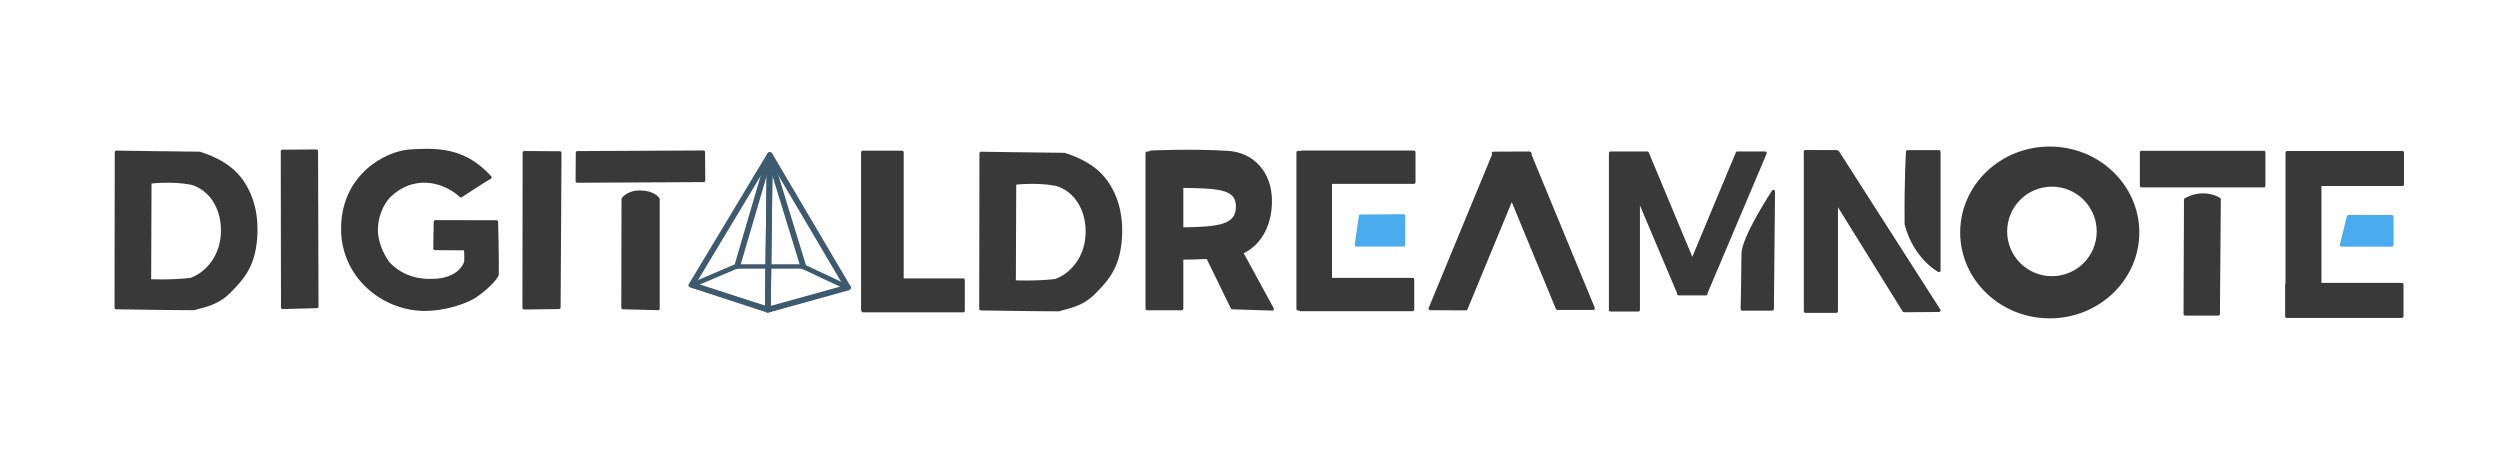 <?xml version="1.0" encoding="UTF-8" standalone="no"?>
<!DOCTYPE svg PUBLIC "-//W3C//DTD SVG 1.1//EN" "http://www.w3.org/Graphics/SVG/1.1/DTD/svg11.dtd">
<svg width="100%" height="100%" viewBox="0 0 1116 210" version="1.1" xmlns="http://www.w3.org/2000/svg" xmlns:xlink="http://www.w3.org/1999/xlink" xml:space="preserve" xmlns:serif="http://www.serif.com/" style="fill-rule:evenodd;clip-rule:evenodd;stroke-linecap:round;stroke-linejoin:round;stroke-miterlimit:1.5;">
    <g>
        <g transform="matrix(1.018,0,0,1.134,-17.718,-9.002)">
            <path d="M1034.7,119.977L1070.68,119.977L1070.68,132.422L1020.12,132.422L1020.12,119.977L1020.29,119.977L1020.29,68.191L1020.34,68.191L1020.34,68.044L1070.9,68.044L1070.9,80.488L1034.7,80.488L1034.7,119.977Z" style="fill:rgb(57,57,57);stroke:rgb(57,57,57);stroke-width:1.35px;"/>
        </g>
        <g transform="matrix(1,0,0,1,0.333,0)">
            <path d="M1067.45,96.71L1067.45,109.377L1044.9,109.377L1048.01,96.71L1067.45,96.71Z" style="fill:rgb(74,172,238);stroke:rgb(74,172,238);stroke-width:1.45px;"/>
        </g>
    </g>
    <g>
        <g transform="matrix(1,0,0,1.292,0,-19.927)">
            <rect x="955.852" y="68.15" width="54.8" height="11.4" style="fill:rgb(57,57,57);stroke:rgb(57,57,57);stroke-width:1.26px;"/>
        </g>
        <g transform="matrix(1,0,0,1,1,0)">
            <path d="M989.652,88.95L989.252,140.15L974.452,140.15L974.652,89.15C974.652,89.15 977.944,87.031 982.338,87.031C986.732,87.031 989.652,88.95 989.652,88.95Z" style="fill:rgb(57,57,57);stroke:rgb(57,57,57);stroke-width:1.45px;"/>
        </g>
    </g>
    <g>
        <path d="M820.346,67.95L865.546,138.55L849.952,138.655L805.946,67.75L820.346,67.95Z" style="fill:rgb(57,57,57);stroke:rgb(57,57,57);stroke-width:1.45px;"/>
        <rect x="805.946" y="67.75" width="13.8" height="71.2" style="fill:rgb(57,57,57);stroke:rgb(57,57,57);stroke-width:1.45px;"/>
        <path d="M865.546,67.75L865.546,120.75C865.546,120.75 854.946,115.15 850.946,100.15C850.746,80.35 851.546,67.75 851.546,67.75L865.546,67.75Z" style="fill:rgb(57,57,57);stroke:rgb(57,57,57);stroke-width:1.45px;"/>
    </g>
    <g>
        <path d="M777.745,137.95L791.145,137.95L791.645,85.484C791.645,85.484 778.138,105.939 778.112,113.35C778.078,122.65 777.745,137.95 777.745,137.95Z" style="fill:rgb(57,57,57);stroke:rgb(57,57,57);stroke-width:1.45px;"/>
        <g transform="matrix(-1,0,0,1,1506.89,-1.42109e-14)">
            <path d="M775.545,88.182L775.545,138.35L787.945,138.35L787.945,68.35L771.545,68.35L751.445,116.529L731.345,68.35L718.945,68.35L745.444,130.913L745.345,131.15L757.545,131.15L757.446,130.913L775.545,88.182Z" style="fill:rgb(57,57,57);stroke:rgb(57,57,57);stroke-width:1.45px;"/>
        </g>
    </g>
    <g transform="matrix(1,1.22465e-16,1.22465e-16,-1,28.2,206.173)">
        <path d="M646.648,117.838L626.212,68.35L610.219,68.422L638.645,137.202L638.419,137.75L654.412,137.822L654.495,137.622L654.819,137.622L654.657,137.23L683.019,68.55L667.019,68.55L646.648,117.838Z" style="fill:rgb(57,57,57);stroke:rgb(57,57,57);stroke-width:1.45px;"/>
    </g>
    <path d="M626.59,96.35L626.59,109.35L605.447,109.35L607.304,96.493L626.59,96.35Z" style="fill:rgb(74,172,238);stroke:rgb(74,172,238);stroke-width:1.45px;"/>
    <g transform="matrix(1,0,0,1,0.571,-57)">
        <path d="M580.019,194.922L578.876,194.922L578.876,125.065L580.59,125.065L580.59,124.922L630.59,124.922L630.59,138.35L593.304,138.35L593.304,181.779L630.019,181.779L630.019,195.208L580.019,195.208L580.019,194.922Z" style="fill:rgb(57,57,57);stroke:rgb(57,57,57);stroke-width:1.45px;"/>
    </g>
    <path d="M527.508,115.2L527.508,137.779L512.079,137.779L512.079,68.35L513.617,68.35L513.65,67.922C513.65,67.922 530.62,67.056 548.045,68.056C558.968,68.683 567.278,77.011 567.079,90.208C566.916,101 562.027,109.286 554.199,112.7L567.936,137.922L550.079,137.35L539.134,114.872C535.598,115.047 531.761,115.169 527.508,115.2ZM527.508,83.117L527.508,102.214C544.123,102 552.601,101.118 552.435,91.937C552.28,83.377 543.204,83.471 527.508,83.117Z" style="fill:rgb(57,57,57);stroke:rgb(57,57,57);stroke-width:1.45px;"/>
    <path d="M385.253,138.282L385.11,138.282L385.11,67.996L402.682,67.996L402.682,124.996L429.967,124.996L429.967,138.71L385.253,138.71L385.253,138.282Z" style="fill:rgb(57,57,57);stroke:rgb(57,57,57);stroke-width:1.45px;"/>
    <g id="レイヤー1">
        <g>
            <path d="M343.63,69.25L378.505,128.35L342.755,138.25L343.63,69.25Z" style="fill:none;stroke:rgb(62,90,110);stroke-width:2.6px;"/>
            <path d="M343.63,69.25L308.805,127.15L342.755,138.25L343.63,69.25Z" style="fill:none;stroke:rgb(62,90,110);stroke-width:2.6px;"/>
            <g transform="matrix(-0.906,-1.10984e-16,6.93967e-17,-0.567,668.503,247.617)">
                <path d="M358.755,193L396.971,212.132L375.213,226.919L342.298,226.919L320.264,210.368L358.755,193Z" style="fill:none;stroke:rgb(62,90,110);stroke-width:3.44px;"/>
            </g>
            <path d="M343.705,70.45L358.605,118.95" style="fill:none;stroke:rgb(62,90,110);stroke-width:2.6px;"/>
            <path d="M329.105,118.75L343.505,69.65" style="fill:none;stroke:rgb(62,90,110);stroke-width:2.6px;"/>
        </g>
    </g>
    <path d="M234.032,68.139L233.932,137.439L249.532,137.239L249.932,68.239L234.032,68.139Z" style="fill:rgb(57,57,57);stroke:rgb(57,57,57);stroke-width:1.45px;"/>
    <path d="M126.058,67.539L141.258,67.439L141.458,136.839L126.158,137.239L126.058,67.539Z" style="fill:rgb(57,57,57);stroke:rgb(57,57,57);stroke-width:1.45px;"/>
    <g id="レイヤー2">
        <path d="M51.946,67.95C51.946,67.95 77.521,68.339 89.123,68.439C92.402,69.435 99.445,72.054 104.367,76.73C109.663,81.761 114.421,90.612 114.223,103.072C113.979,118.503 108.007,124.266 102.728,129.785C96.743,136.042 90.083,136.538 86.646,137.75C75.735,137.738 51.846,137.35 51.846,137.35L51.946,67.95ZM66.921,81.272L66.758,125.339C66.758,125.339 75.747,125.829 85.129,124.777C92.378,122.237 99.402,114.424 99.358,102.739C99.318,92.454 93.811,84.043 85.336,81.73C76.438,80.056 66.921,81.272 66.921,81.272Z" style="fill:rgb(57,57,57);stroke:rgb(57,57,57);stroke-width:1.45px;"/>
        <path d="M218.741,79.176C214.767,81.459 210.584,84.302 205.75,87.422C199.785,81.763 186.368,76.225 174.432,86.839C170.197,90.605 167.693,97.634 167.97,103.52C168.239,109.261 171.663,116.018 174.033,118.277C178.002,122.063 183.126,125.051 191.559,125.231C199.339,125.396 205.612,122.926 207.932,117.039C208.124,114.093 207.805,111.03 207.805,111.03L194.132,110.939L194.341,98.986L221.632,99.031C221.632,99.031 222.101,117.471 221.932,122.739C219.987,126.305 214.409,130.691 211.881,132.329C208.118,134.769 198.662,138.138 189.383,138.075C171.219,137.951 152.588,123.562 152.987,101.336C153.403,78.218 172.49,68.126 183.032,67.439C188.289,67.097 193.339,66.924 198.247,67.694C205.308,68.801 212.075,71.861 218.741,79.176Z" style="fill:rgb(57,57,57);stroke:rgb(57,57,57);stroke-width:1.45px;"/>
        <g transform="matrix(1,0,0,0.929,0,5.774)">
            <path d="M257.786,67.139L257.686,80.839L314.086,80.539L313.986,66.839L257.786,67.139Z" style="fill:rgb(57,57,57);stroke:rgb(57,57,57);stroke-width:1.51px;"/>
        </g>
        <path d="M278.069,137.339L293.769,137.739L293.769,88.839C293.769,88.839 291.969,85.939 286.169,85.739C280.369,85.539 278.169,88.839 278.169,88.839L278.069,137.339Z" style="fill:rgb(57,57,57);stroke:rgb(57,57,57);stroke-width:1.45px;"/>
        <g transform="matrix(1,0,0,1,386,0.5)">
            <path d="M51.946,67.95C51.946,67.95 77.521,68.339 89.123,68.439C92.402,69.435 99.445,72.054 104.367,76.73C109.663,81.761 114.421,90.612 114.223,103.072C113.979,118.503 108.007,124.266 102.728,129.785C96.743,136.042 90.083,136.538 86.646,137.75C75.735,137.738 51.846,137.35 51.846,137.35L51.946,67.95ZM66.921,81.272L66.758,125.339C66.758,125.339 75.747,125.829 85.129,124.777C92.378,122.237 99.402,114.424 99.358,102.739C99.318,92.454 93.811,84.043 85.336,81.73C76.438,80.056 66.921,81.272 66.921,81.272Z" style="fill:rgb(57,57,57);stroke:rgb(57,57,57);stroke-width:1.45px;"/>
        </g>
    </g>
    <g transform="matrix(1.109,0,0,1.123,-118.302,-20.043)">
        <path d="M931.746,76.75C951.284,76.75 967.146,91.761 967.146,110.25C967.146,128.74 951.284,143.75 931.746,143.75C912.209,143.75 896.346,128.74 896.346,110.25C896.346,91.761 912.209,76.75 931.746,76.75ZM932.627,91.395C922.321,91.395 913.954,99.659 913.954,109.839C913.954,120.018 922.321,128.282 932.627,128.282C942.933,128.282 951.3,120.018 951.3,109.839C951.3,99.659 942.933,91.395 932.627,91.395Z" style="fill:rgb(57,57,57);stroke:rgb(57,57,57);stroke-width:1.3px;"/>
    </g>
</svg>
